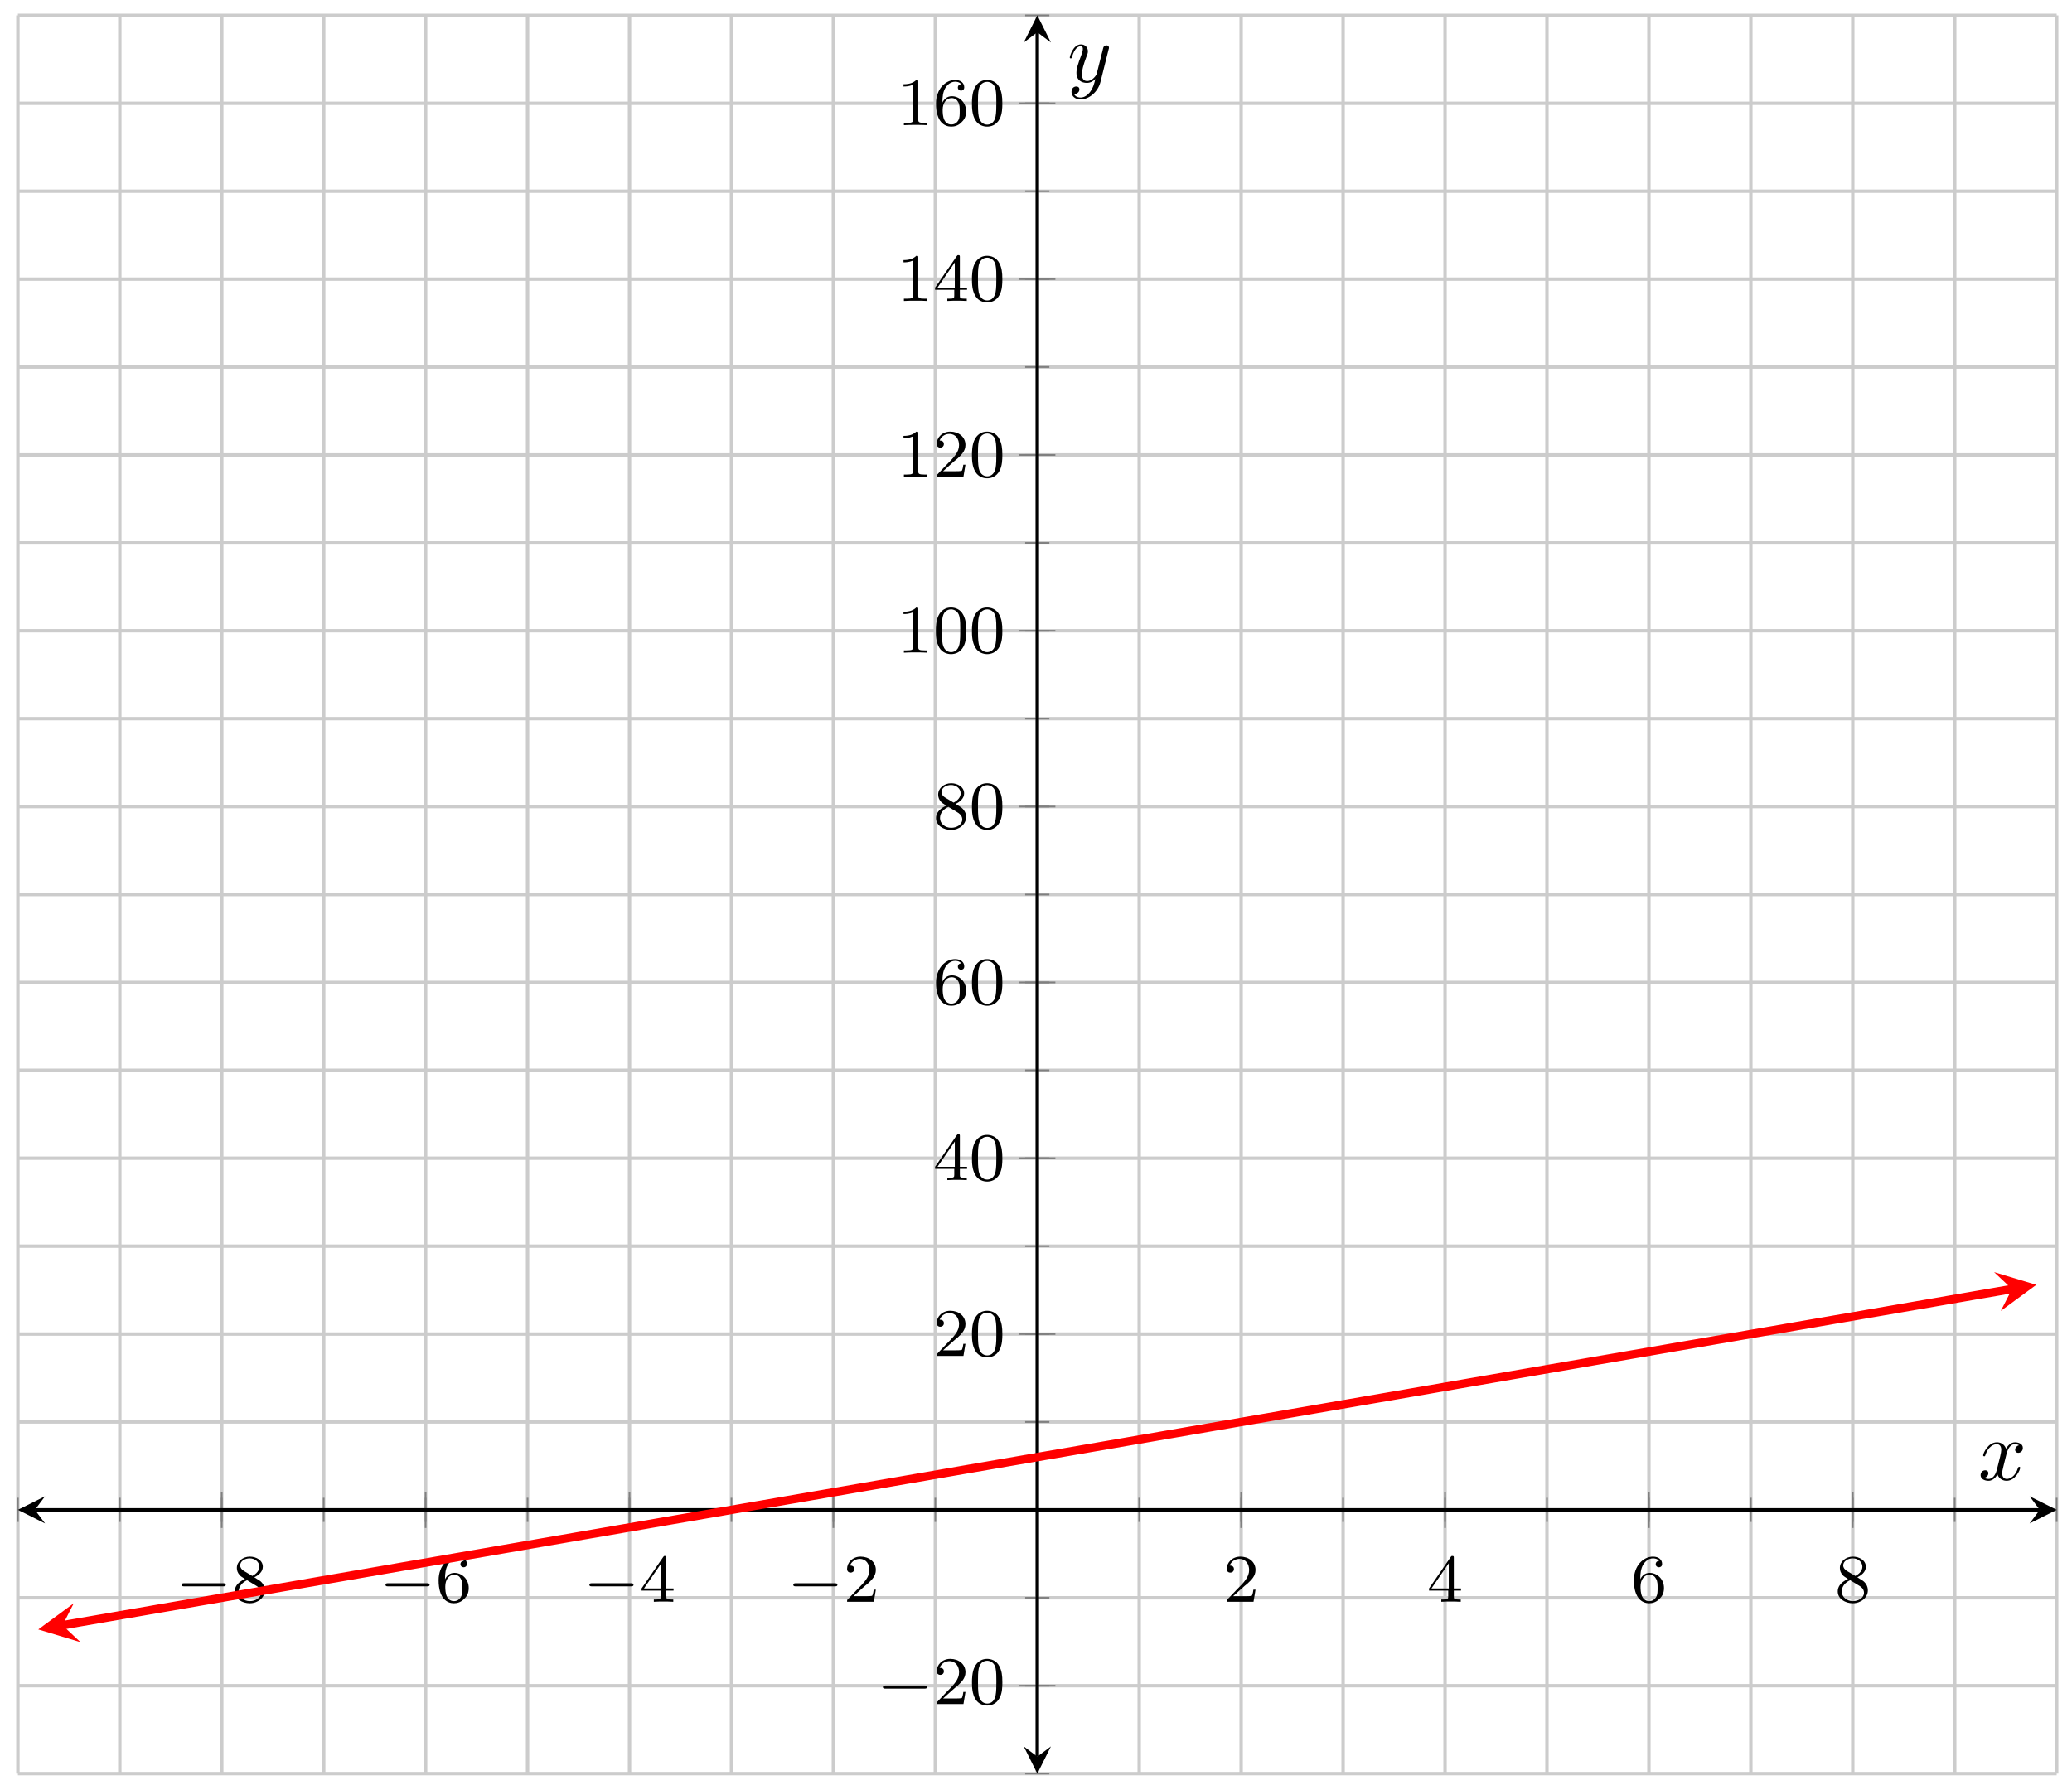 <?xml version="1.0" encoding="UTF-8"?>
<svg xmlns="http://www.w3.org/2000/svg" xmlns:xlink="http://www.w3.org/1999/xlink" width="243pt" height="210pt" viewBox="0 0 243 210" version="1.1">
<defs>
<g>
<symbol overflow="visible" id="glyph0-0">
<path style="stroke:none;" d=""/>
</symbol>
<symbol overflow="visible" id="glyph0-1">
<path style="stroke:none;" d="M 5.562 -1.812 C 5.703 -1.812 5.875 -1.812 5.875 -1.984 C 5.875 -2.172 5.703 -2.172 5.562 -2.172 L 1 -2.172 C 0.875 -2.172 0.703 -2.172 0.703 -1.984 C 0.703 -1.812 0.875 -1.812 1 -1.812 Z M 5.562 -1.812 "/>
</symbol>
<symbol overflow="visible" id="glyph1-0">
<path style="stroke:none;" d=""/>
</symbol>
<symbol overflow="visible" id="glyph1-1">
<path style="stroke:none;" d="M 2.641 -2.875 C 3.094 -3.094 3.641 -3.484 3.641 -4.109 C 3.641 -4.875 2.859 -5.297 2.125 -5.297 C 1.281 -5.297 0.594 -4.719 0.594 -3.969 C 0.594 -3.672 0.688 -3.406 0.891 -3.172 C 1.031 -3 1.062 -2.984 1.547 -2.672 C 0.562 -2.234 0.344 -1.656 0.344 -1.219 C 0.344 -0.328 1.234 0.172 2.109 0.172 C 3.078 0.172 3.875 -0.5 3.875 -1.344 C 3.875 -1.844 3.609 -2.172 3.469 -2.312 C 3.344 -2.438 3.328 -2.453 2.641 -2.875 Z M 1.406 -3.625 C 1.172 -3.766 0.984 -4 0.984 -4.266 C 0.984 -4.766 1.531 -5.094 2.109 -5.094 C 2.719 -5.094 3.234 -4.672 3.234 -4.109 C 3.234 -3.656 2.875 -3.266 2.406 -3.031 Z M 1.797 -2.531 C 1.828 -2.516 2.734 -1.953 2.875 -1.875 C 3 -1.797 3.422 -1.547 3.422 -1.062 C 3.422 -0.453 2.766 -0.078 2.125 -0.078 C 1.406 -0.078 0.812 -0.562 0.812 -1.219 C 0.812 -1.812 1.25 -2.281 1.797 -2.531 Z M 1.797 -2.531 "/>
</symbol>
<symbol overflow="visible" id="glyph1-2">
<path style="stroke:none;" d="M 1.094 -2.641 C 1.094 -3.297 1.156 -3.875 1.438 -4.359 C 1.688 -4.766 2.094 -5.094 2.594 -5.094 C 2.75 -5.094 3.109 -5.062 3.297 -4.797 C 2.938 -4.766 2.906 -4.5 2.906 -4.422 C 2.906 -4.172 3.094 -4.047 3.281 -4.047 C 3.422 -4.047 3.656 -4.125 3.656 -4.438 C 3.656 -4.906 3.297 -5.297 2.578 -5.297 C 1.469 -5.297 0.344 -4.25 0.344 -2.531 C 0.344 -0.359 1.359 0.172 2.125 0.172 C 2.516 0.172 2.922 0.062 3.281 -0.281 C 3.609 -0.594 3.875 -0.922 3.875 -1.625 C 3.875 -2.656 3.078 -3.391 2.203 -3.391 C 1.625 -3.391 1.281 -3.031 1.094 -2.641 Z M 2.125 -0.078 C 1.703 -0.078 1.438 -0.359 1.328 -0.594 C 1.141 -0.953 1.125 -1.484 1.125 -1.797 C 1.125 -2.578 1.547 -3.172 2.172 -3.172 C 2.562 -3.172 2.812 -2.969 2.953 -2.688 C 3.125 -2.391 3.125 -2.031 3.125 -1.625 C 3.125 -1.219 3.125 -0.875 2.969 -0.578 C 2.75 -0.219 2.484 -0.078 2.125 -0.078 Z M 2.125 -0.078 "/>
</symbol>
<symbol overflow="visible" id="glyph1-3">
<path style="stroke:none;" d="M 3.141 -5.156 C 3.141 -5.312 3.141 -5.375 2.969 -5.375 C 2.875 -5.375 2.859 -5.375 2.781 -5.266 L 0.234 -1.562 L 0.234 -1.312 L 2.484 -1.312 L 2.484 -0.641 C 2.484 -0.344 2.469 -0.266 1.844 -0.266 L 1.672 -0.266 L 1.672 0 C 2.344 -0.031 2.359 -0.031 2.812 -0.031 C 3.266 -0.031 3.281 -0.031 3.953 0 L 3.953 -0.266 L 3.781 -0.266 C 3.156 -0.266 3.141 -0.344 3.141 -0.641 L 3.141 -1.312 L 3.984 -1.312 L 3.984 -1.562 L 3.141 -1.562 Z M 2.547 -4.516 L 2.547 -1.562 L 0.516 -1.562 Z M 2.547 -4.516 "/>
</symbol>
<symbol overflow="visible" id="glyph1-4">
<path style="stroke:none;" d="M 2.25 -1.625 C 2.375 -1.75 2.703 -2.016 2.844 -2.125 C 3.328 -2.578 3.797 -3.016 3.797 -3.734 C 3.797 -4.688 3 -5.297 2.016 -5.297 C 1.047 -5.297 0.422 -4.578 0.422 -3.859 C 0.422 -3.469 0.734 -3.422 0.844 -3.422 C 1.016 -3.422 1.266 -3.531 1.266 -3.844 C 1.266 -4.25 0.859 -4.25 0.766 -4.25 C 1 -4.844 1.531 -5.031 1.922 -5.031 C 2.656 -5.031 3.047 -4.406 3.047 -3.734 C 3.047 -2.906 2.469 -2.297 1.516 -1.344 L 0.516 -0.297 C 0.422 -0.219 0.422 -0.203 0.422 0 L 3.562 0 L 3.797 -1.422 L 3.547 -1.422 C 3.531 -1.266 3.469 -0.875 3.375 -0.719 C 3.328 -0.656 2.719 -0.656 2.594 -0.656 L 1.172 -0.656 Z M 2.25 -1.625 "/>
</symbol>
<symbol overflow="visible" id="glyph1-5">
<path style="stroke:none;" d="M 3.891 -2.547 C 3.891 -3.391 3.812 -3.906 3.547 -4.422 C 3.203 -5.125 2.547 -5.297 2.109 -5.297 C 1.109 -5.297 0.734 -4.547 0.625 -4.328 C 0.344 -3.75 0.328 -2.953 0.328 -2.547 C 0.328 -2.016 0.344 -1.219 0.734 -0.578 C 1.094 0.016 1.688 0.172 2.109 0.172 C 2.5 0.172 3.172 0.047 3.578 -0.734 C 3.875 -1.312 3.891 -2.031 3.891 -2.547 Z M 2.109 -0.062 C 1.844 -0.062 1.297 -0.188 1.125 -1.016 C 1.031 -1.469 1.031 -2.219 1.031 -2.641 C 1.031 -3.188 1.031 -3.75 1.125 -4.188 C 1.297 -5 1.906 -5.078 2.109 -5.078 C 2.375 -5.078 2.938 -4.938 3.094 -4.219 C 3.188 -3.781 3.188 -3.172 3.188 -2.641 C 3.188 -2.172 3.188 -1.453 3.094 -1 C 2.922 -0.172 2.375 -0.062 2.109 -0.062 Z M 2.109 -0.062 "/>
</symbol>
<symbol overflow="visible" id="glyph1-6">
<path style="stroke:none;" d="M 2.5 -5.078 C 2.5 -5.297 2.484 -5.297 2.266 -5.297 C 1.938 -4.984 1.516 -4.797 0.766 -4.797 L 0.766 -4.531 C 0.984 -4.531 1.406 -4.531 1.875 -4.734 L 1.875 -0.656 C 1.875 -0.359 1.844 -0.266 1.094 -0.266 L 0.812 -0.266 L 0.812 0 C 1.141 -0.031 1.828 -0.031 2.188 -0.031 C 2.547 -0.031 3.234 -0.031 3.562 0 L 3.562 -0.266 L 3.281 -0.266 C 2.531 -0.266 2.5 -0.359 2.5 -0.656 Z M 2.5 -5.078 "/>
</symbol>
<symbol overflow="visible" id="glyph2-0">
<path style="stroke:none;" d=""/>
</symbol>
<symbol overflow="visible" id="glyph2-1">
<path style="stroke:none;" d="M 3.328 -3.016 C 3.391 -3.266 3.625 -4.188 4.312 -4.188 C 4.359 -4.188 4.609 -4.188 4.812 -4.062 C 4.531 -4 4.344 -3.766 4.344 -3.516 C 4.344 -3.359 4.453 -3.172 4.719 -3.172 C 4.938 -3.172 5.25 -3.344 5.25 -3.75 C 5.25 -4.266 4.672 -4.406 4.328 -4.406 C 3.75 -4.406 3.406 -3.875 3.281 -3.656 C 3.031 -4.312 2.5 -4.406 2.203 -4.406 C 1.172 -4.406 0.594 -3.125 0.594 -2.875 C 0.594 -2.766 0.703 -2.766 0.719 -2.766 C 0.797 -2.766 0.828 -2.797 0.844 -2.875 C 1.188 -3.938 1.844 -4.188 2.188 -4.188 C 2.375 -4.188 2.719 -4.094 2.719 -3.516 C 2.719 -3.203 2.547 -2.547 2.188 -1.141 C 2.031 -0.531 1.672 -0.109 1.234 -0.109 C 1.172 -0.109 0.953 -0.109 0.734 -0.234 C 0.984 -0.297 1.203 -0.5 1.203 -0.781 C 1.203 -1.047 0.984 -1.125 0.844 -1.125 C 0.531 -1.125 0.297 -0.875 0.297 -0.547 C 0.297 -0.094 0.781 0.109 1.219 0.109 C 1.891 0.109 2.25 -0.594 2.266 -0.641 C 2.391 -0.281 2.75 0.109 3.344 0.109 C 4.375 0.109 4.938 -1.172 4.938 -1.422 C 4.938 -1.531 4.859 -1.531 4.828 -1.531 C 4.734 -1.531 4.719 -1.484 4.688 -1.422 C 4.359 -0.344 3.688 -0.109 3.375 -0.109 C 2.984 -0.109 2.828 -0.422 2.828 -0.766 C 2.828 -0.984 2.875 -1.203 2.984 -1.641 Z M 3.328 -3.016 "/>
</symbol>
<symbol overflow="visible" id="glyph2-2">
<path style="stroke:none;" d="M 4.844 -3.797 C 4.891 -3.938 4.891 -3.953 4.891 -4.031 C 4.891 -4.203 4.75 -4.297 4.594 -4.297 C 4.5 -4.297 4.344 -4.234 4.25 -4.094 C 4.234 -4.031 4.141 -3.734 4.109 -3.547 C 4.031 -3.297 3.969 -3.016 3.906 -2.75 L 3.453 -0.953 C 3.422 -0.812 2.984 -0.109 2.328 -0.109 C 1.828 -0.109 1.719 -0.547 1.719 -0.922 C 1.719 -1.375 1.891 -2 2.219 -2.875 C 2.375 -3.281 2.422 -3.391 2.422 -3.594 C 2.422 -4.031 2.109 -4.406 1.609 -4.406 C 0.656 -4.406 0.297 -2.953 0.297 -2.875 C 0.297 -2.766 0.391 -2.766 0.406 -2.766 C 0.516 -2.766 0.516 -2.797 0.562 -2.953 C 0.844 -3.891 1.234 -4.188 1.578 -4.188 C 1.656 -4.188 1.828 -4.188 1.828 -3.875 C 1.828 -3.625 1.719 -3.359 1.656 -3.172 C 1.25 -2.109 1.078 -1.547 1.078 -1.078 C 1.078 -0.188 1.703 0.109 2.297 0.109 C 2.688 0.109 3.016 -0.062 3.297 -0.344 C 3.172 0.172 3.047 0.672 2.656 1.203 C 2.391 1.531 2.016 1.828 1.562 1.828 C 1.422 1.828 0.969 1.797 0.797 1.406 C 0.953 1.406 1.094 1.406 1.219 1.281 C 1.328 1.203 1.422 1.062 1.422 0.875 C 1.422 0.562 1.156 0.531 1.062 0.531 C 0.828 0.531 0.5 0.688 0.5 1.172 C 0.5 1.672 0.938 2.047 1.562 2.047 C 2.578 2.047 3.609 1.141 3.891 0.016 Z M 4.844 -3.797 "/>
</symbol>
</g>
<clipPath id="clip1">
  <path d="M 2.098 137 L 241.215 137 L 241.215 205 L 2.098 205 Z M 2.098 137 "/>
</clipPath>
</defs>
<g id="surface1">
<path style="fill:none;stroke-width:0.399;stroke-linecap:butt;stroke-linejoin:miter;stroke:rgb(79.999%,79.999%,79.999%);stroke-opacity:1;stroke-miterlimit:10;" d="M 0.002 -0.001 L 0.002 206.227 M 11.954 -0.001 L 11.954 206.227 M 23.91 -0.001 L 23.91 206.227 M 35.867 -0.001 L 35.867 206.227 M 47.819 -0.001 L 47.819 206.227 M 59.776 -0.001 L 59.776 206.227 M 71.732 -0.001 L 71.732 206.227 M 83.689 -0.001 L 83.689 206.227 M 95.641 -0.001 L 95.641 206.227 M 107.598 -0.001 L 107.598 206.227 M 119.554 -0.001 L 119.554 206.227 M 131.507 -0.001 L 131.507 206.227 M 143.463 -0.001 L 143.463 206.227 M 155.42 -0.001 L 155.42 206.227 M 167.376 -0.001 L 167.376 206.227 M 179.328 -0.001 L 179.328 206.227 M 191.285 -0.001 L 191.285 206.227 M 203.241 -0.001 L 203.241 206.227 M 215.194 -0.001 L 215.194 206.227 M 227.15 -0.001 L 227.15 206.227 M 239.107 -0.001 L 239.107 206.227 " transform="matrix(1,0,0,-1,2.096,208.03)"/>
<path style="fill:none;stroke-width:0.399;stroke-linecap:butt;stroke-linejoin:miter;stroke:rgb(79.999%,79.999%,79.999%);stroke-opacity:1;stroke-miterlimit:10;" d="M 0.002 -0.001 L 239.107 -0.001 M 0.002 10.311 L 239.107 10.311 M 0.002 20.623 L 239.107 20.623 M 0.002 30.935 L 239.107 30.935 M 0.002 41.247 L 239.107 41.247 M 0.002 51.556 L 239.107 51.556 M 0.002 61.868 L 239.107 61.868 M 0.002 72.18 L 239.107 72.18 M 0.002 82.492 L 239.107 82.492 M 0.002 92.8 L 239.107 92.8 M 0.002 103.113 L 239.107 103.113 M 0.002 113.425 L 239.107 113.425 M 0.002 123.737 L 239.107 123.737 M 0.002 134.049 L 239.107 134.049 M 0.002 144.357 L 239.107 144.357 M 0.002 154.67 L 239.107 154.67 M 0.002 164.982 L 239.107 164.982 M 0.002 175.294 L 239.107 175.294 M 0.002 185.606 L 239.107 185.606 M 0.002 195.915 L 239.107 195.915 M 0.002 206.227 L 239.107 206.227 " transform="matrix(1,0,0,-1,2.096,208.03)"/>
<path style="fill:none;stroke-width:0.199;stroke-linecap:butt;stroke-linejoin:miter;stroke:rgb(50%,50%,50%);stroke-opacity:1;stroke-miterlimit:10;" d="M 0.002 29.517 L 0.002 32.353 M 11.954 29.517 L 11.954 32.353 M 23.91 29.517 L 23.91 32.353 M 35.867 29.517 L 35.867 32.353 M 47.819 29.517 L 47.819 32.353 M 59.776 29.517 L 59.776 32.353 M 71.732 29.517 L 71.732 32.353 M 83.689 29.517 L 83.689 32.353 M 95.641 29.517 L 95.641 32.353 M 107.598 29.517 L 107.598 32.353 M 119.554 29.517 L 119.554 32.353 M 131.507 29.517 L 131.507 32.353 M 143.463 29.517 L 143.463 32.353 M 155.42 29.517 L 155.42 32.353 M 167.376 29.517 L 167.376 32.353 M 179.328 29.517 L 179.328 32.353 M 191.285 29.517 L 191.285 32.353 M 203.241 29.517 L 203.241 32.353 M 215.194 29.517 L 215.194 32.353 M 227.15 29.517 L 227.15 32.353 M 239.107 29.517 L 239.107 32.353 " transform="matrix(1,0,0,-1,2.096,208.03)"/>
<path style="fill:none;stroke-width:0.199;stroke-linecap:butt;stroke-linejoin:miter;stroke:rgb(50%,50%,50%);stroke-opacity:1;stroke-miterlimit:10;" d="M 23.91 28.81 L 23.91 33.06 M 47.819 28.81 L 47.819 33.06 M 71.732 28.81 L 71.732 33.06 M 95.641 28.81 L 95.641 33.06 M 143.463 28.81 L 143.463 33.06 M 167.376 28.81 L 167.376 33.06 M 191.285 28.81 L 191.285 33.06 M 215.194 28.81 L 215.194 33.06 " transform="matrix(1,0,0,-1,2.096,208.03)"/>
<path style="fill:none;stroke-width:0.199;stroke-linecap:butt;stroke-linejoin:miter;stroke:rgb(50%,50%,50%);stroke-opacity:1;stroke-miterlimit:10;" d="M 118.136 -0.001 L 120.972 -0.001 M 118.136 10.311 L 120.972 10.311 M 118.136 20.623 L 120.972 20.623 M 118.136 30.935 L 120.972 30.935 M 118.136 41.247 L 120.972 41.247 M 118.136 51.556 L 120.972 51.556 M 118.136 61.868 L 120.972 61.868 M 118.136 72.18 L 120.972 72.18 M 118.136 82.492 L 120.972 82.492 M 118.136 92.8 L 120.972 92.8 M 118.136 103.113 L 120.972 103.113 M 118.136 113.425 L 120.972 113.425 M 118.136 123.737 L 120.972 123.737 M 118.136 134.049 L 120.972 134.049 M 118.136 144.357 L 120.972 144.357 M 118.136 154.67 L 120.972 154.67 M 118.136 164.982 L 120.972 164.982 M 118.136 175.294 L 120.972 175.294 M 118.136 185.606 L 120.972 185.606 M 118.136 195.915 L 120.972 195.915 M 118.136 206.227 L 120.972 206.227 " transform="matrix(1,0,0,-1,2.096,208.03)"/>
<path style="fill:none;stroke-width:0.199;stroke-linecap:butt;stroke-linejoin:miter;stroke:rgb(50%,50%,50%);stroke-opacity:1;stroke-miterlimit:10;" d="M 117.425 10.311 L 121.679 10.311 M 117.425 51.556 L 121.679 51.556 M 117.425 72.18 L 121.679 72.18 M 117.425 92.8 L 121.679 92.8 M 117.425 113.425 L 121.679 113.425 M 117.425 134.049 L 121.679 134.049 M 117.425 154.67 L 121.679 154.67 M 117.425 175.294 L 121.679 175.294 M 117.425 195.915 L 121.679 195.915 " transform="matrix(1,0,0,-1,2.096,208.03)"/>
<path style="fill:none;stroke-width:0.399;stroke-linecap:butt;stroke-linejoin:miter;stroke:rgb(0%,0%,0%);stroke-opacity:1;stroke-miterlimit:10;" d="M 1.994 30.935 L 237.115 30.935 " transform="matrix(1,0,0,-1,2.096,208.03)"/>
<path style=" stroke:none;fill-rule:nonzero;fill:rgb(0%,0%,0%);fill-opacity:1;" d="M 2.098 177.094 L 5.285 178.688 L 4.09 177.094 L 5.285 175.5 "/>
<path style=" stroke:none;fill-rule:nonzero;fill:rgb(0%,0%,0%);fill-opacity:1;" d="M 241.215 177.094 L 238.027 175.5 L 239.223 177.094 L 238.027 178.688 "/>
<path style="fill:none;stroke-width:0.399;stroke-linecap:butt;stroke-linejoin:miter;stroke:rgb(0%,0%,0%);stroke-opacity:1;stroke-miterlimit:10;" d="M 119.554 1.991 L 119.554 204.235 " transform="matrix(1,0,0,-1,2.096,208.03)"/>
<path style=" stroke:none;fill-rule:nonzero;fill:rgb(0%,0%,0%);fill-opacity:1;" d="M 121.656 208.031 L 123.25 204.84 L 121.656 206.039 L 120.062 204.84 "/>
<path style=" stroke:none;fill-rule:nonzero;fill:rgb(0%,0%,0%);fill-opacity:1;" d="M 121.656 1.797 L 120.062 4.984 L 121.656 3.789 L 123.25 4.984 "/>
<g style="fill:rgb(0%,0%,0%);fill-opacity:1;">
  <use xlink:href="#glyph0-1" x="20.597" y="187.877"/>
</g>
<g style="fill:rgb(0%,0%,0%);fill-opacity:1;">
  <use xlink:href="#glyph1-1" x="27.184" y="187.877"/>
</g>
<g style="fill:rgb(0%,0%,0%);fill-opacity:1;">
  <use xlink:href="#glyph0-1" x="44.509" y="187.877"/>
</g>
<g style="fill:rgb(0%,0%,0%);fill-opacity:1;">
  <use xlink:href="#glyph1-2" x="51.097" y="187.877"/>
</g>
<g style="fill:rgb(0%,0%,0%);fill-opacity:1;">
  <use xlink:href="#glyph0-1" x="68.42" y="187.877"/>
</g>
<g style="fill:rgb(0%,0%,0%);fill-opacity:1;">
  <use xlink:href="#glyph1-3" x="75.008" y="187.877"/>
</g>
<g style="fill:rgb(0%,0%,0%);fill-opacity:1;">
  <use xlink:href="#glyph0-1" x="92.333" y="187.877"/>
</g>
<g style="fill:rgb(0%,0%,0%);fill-opacity:1;">
  <use xlink:href="#glyph1-4" x="98.92" y="187.877"/>
</g>
<g style="fill:rgb(0%,0%,0%);fill-opacity:1;">
  <use xlink:href="#glyph1-4" x="143.449" y="187.877"/>
</g>
<g style="fill:rgb(0%,0%,0%);fill-opacity:1;">
  <use xlink:href="#glyph1-3" x="167.361" y="187.877"/>
</g>
<g style="fill:rgb(0%,0%,0%);fill-opacity:1;">
  <use xlink:href="#glyph1-2" x="191.274" y="187.877"/>
</g>
<g style="fill:rgb(0%,0%,0%);fill-opacity:1;">
  <use xlink:href="#glyph1-1" x="215.185" y="187.877"/>
</g>
<g style="fill:rgb(0%,0%,0%);fill-opacity:1;">
  <use xlink:href="#glyph0-1" x="102.844" y="199.872"/>
</g>
<g style="fill:rgb(0%,0%,0%);fill-opacity:1;">
  <use xlink:href="#glyph1-4" x="109.432" y="199.872"/>
  <use xlink:href="#glyph1-5" x="113.664" y="199.872"/>
</g>
<g style="fill:rgb(0%,0%,0%);fill-opacity:1;">
  <use xlink:href="#glyph1-4" x="109.431" y="159.039"/>
  <use xlink:href="#glyph1-5" x="113.663" y="159.039"/>
</g>
<g style="fill:rgb(0%,0%,0%);fill-opacity:1;">
  <use xlink:href="#glyph1-3" x="109.431" y="138.417"/>
  <use xlink:href="#glyph1-5" x="113.663" y="138.417"/>
</g>
<g style="fill:rgb(0%,0%,0%);fill-opacity:1;">
  <use xlink:href="#glyph1-2" x="109.431" y="117.793"/>
  <use xlink:href="#glyph1-5" x="113.663" y="117.793"/>
</g>
<g style="fill:rgb(0%,0%,0%);fill-opacity:1;">
  <use xlink:href="#glyph1-1" x="109.431" y="97.169"/>
  <use xlink:href="#glyph1-5" x="113.663" y="97.169"/>
</g>
<g style="fill:rgb(0%,0%,0%);fill-opacity:1;">
  <use xlink:href="#glyph1-6" x="105.196" y="76.547"/>
  <use xlink:href="#glyph1-5" x="109.429" y="76.547"/>
  <use xlink:href="#glyph1-5" x="113.661" y="76.547"/>
</g>
<g style="fill:rgb(0%,0%,0%);fill-opacity:1;">
  <use xlink:href="#glyph1-6" x="105.196" y="55.923"/>
  <use xlink:href="#glyph1-4" x="109.429" y="55.923"/>
  <use xlink:href="#glyph1-5" x="113.661" y="55.923"/>
</g>
<g style="fill:rgb(0%,0%,0%);fill-opacity:1;">
  <use xlink:href="#glyph1-6" x="105.196" y="35.3"/>
  <use xlink:href="#glyph1-3" x="109.429" y="35.3"/>
  <use xlink:href="#glyph1-5" x="113.661" y="35.3"/>
</g>
<g style="fill:rgb(0%,0%,0%);fill-opacity:1;">
  <use xlink:href="#glyph1-6" x="105.196" y="14.677"/>
  <use xlink:href="#glyph1-2" x="109.429" y="14.677"/>
  <use xlink:href="#glyph1-5" x="113.661" y="14.677"/>
</g>
<g clip-path="url(#clip1)" clip-rule="nonzero">
<path style="fill:none;stroke-width:0.996;stroke-linecap:butt;stroke-linejoin:miter;stroke:rgb(100%,0%,0%);stroke-opacity:1;stroke-miterlimit:10;" d="M 5.24 17.4 L 4.759 17.318 L 7.126 17.728 L 9.493 18.135 L 11.856 18.545 L 14.223 18.951 L 16.591 19.361 L 18.958 19.767 L 21.325 20.178 L 23.692 20.584 L 26.059 20.994 L 28.426 21.4 L 30.793 21.81 L 33.16 22.217 L 35.527 22.627 L 37.894 23.033 L 40.261 23.443 L 42.628 23.849 L 44.991 24.26 L 47.359 24.666 L 52.093 25.486 L 54.46 25.892 L 56.827 26.302 L 59.194 26.709 L 61.561 27.119 L 63.928 27.525 L 66.295 27.935 L 68.662 28.341 L 71.029 28.752 L 73.396 29.158 L 75.763 29.568 L 78.127 29.974 L 80.494 30.384 L 82.861 30.791 L 85.228 31.201 L 87.595 31.607 L 89.962 32.017 L 92.329 32.423 L 94.696 32.833 L 97.063 33.24 L 99.43 33.65 L 101.797 34.056 L 104.164 34.466 L 106.531 34.872 L 108.898 35.283 L 111.262 35.693 L 113.629 36.099 L 115.996 36.509 L 118.363 36.915 L 120.73 37.326 L 123.097 37.732 L 125.464 38.142 L 127.831 38.548 L 130.198 38.958 L 132.565 39.365 L 134.932 39.775 L 137.299 40.181 L 139.666 40.591 L 142.033 40.997 L 144.397 41.407 L 146.764 41.814 L 149.131 42.224 L 151.498 42.63 L 153.865 43.04 L 156.232 43.446 L 158.599 43.857 L 160.966 44.263 L 163.333 44.673 L 165.7 45.079 L 170.434 45.899 L 172.801 46.306 L 175.169 46.716 L 177.532 47.122 L 179.899 47.532 L 182.266 47.938 L 184.633 48.349 L 187 48.755 L 189.367 49.165 L 191.734 49.571 L 194.101 49.981 L 196.468 50.388 L 198.835 50.798 L 201.202 51.204 L 203.569 51.614 L 205.937 52.02 L 208.304 52.431 L 210.667 52.837 L 213.034 53.247 L 215.401 53.653 L 217.768 54.063 L 220.135 54.47 L 222.502 54.88 L 224.869 55.286 L 229.603 56.106 L 231.97 56.512 L 234.337 56.923 L 233.857 56.837 " transform="matrix(1,0,0,-1,2.096,208.03)"/>
</g>
<path style=" stroke:none;fill-rule:nonzero;fill:rgb(100%,0%,0%);fill-opacity:1;" d="M 4.488 191.117 L 9.438 192.609 L 7.336 190.629 L 8.648 188.055 "/>
<path style=" stroke:none;fill-rule:nonzero;fill:rgb(100%,0%,0%);fill-opacity:1;" d="M 238.812 150.699 L 233.863 149.207 L 235.965 151.191 L 234.648 153.762 "/>
<g style="fill:rgb(0%,0%,0%);fill-opacity:1;">
  <use xlink:href="#glyph2-1" x="231.987" y="173.577"/>
</g>
<g style="fill:rgb(0%,0%,0%);fill-opacity:1;">
  <use xlink:href="#glyph2-2" x="125.165" y="9.613"/>
</g>
</g>
</svg>
